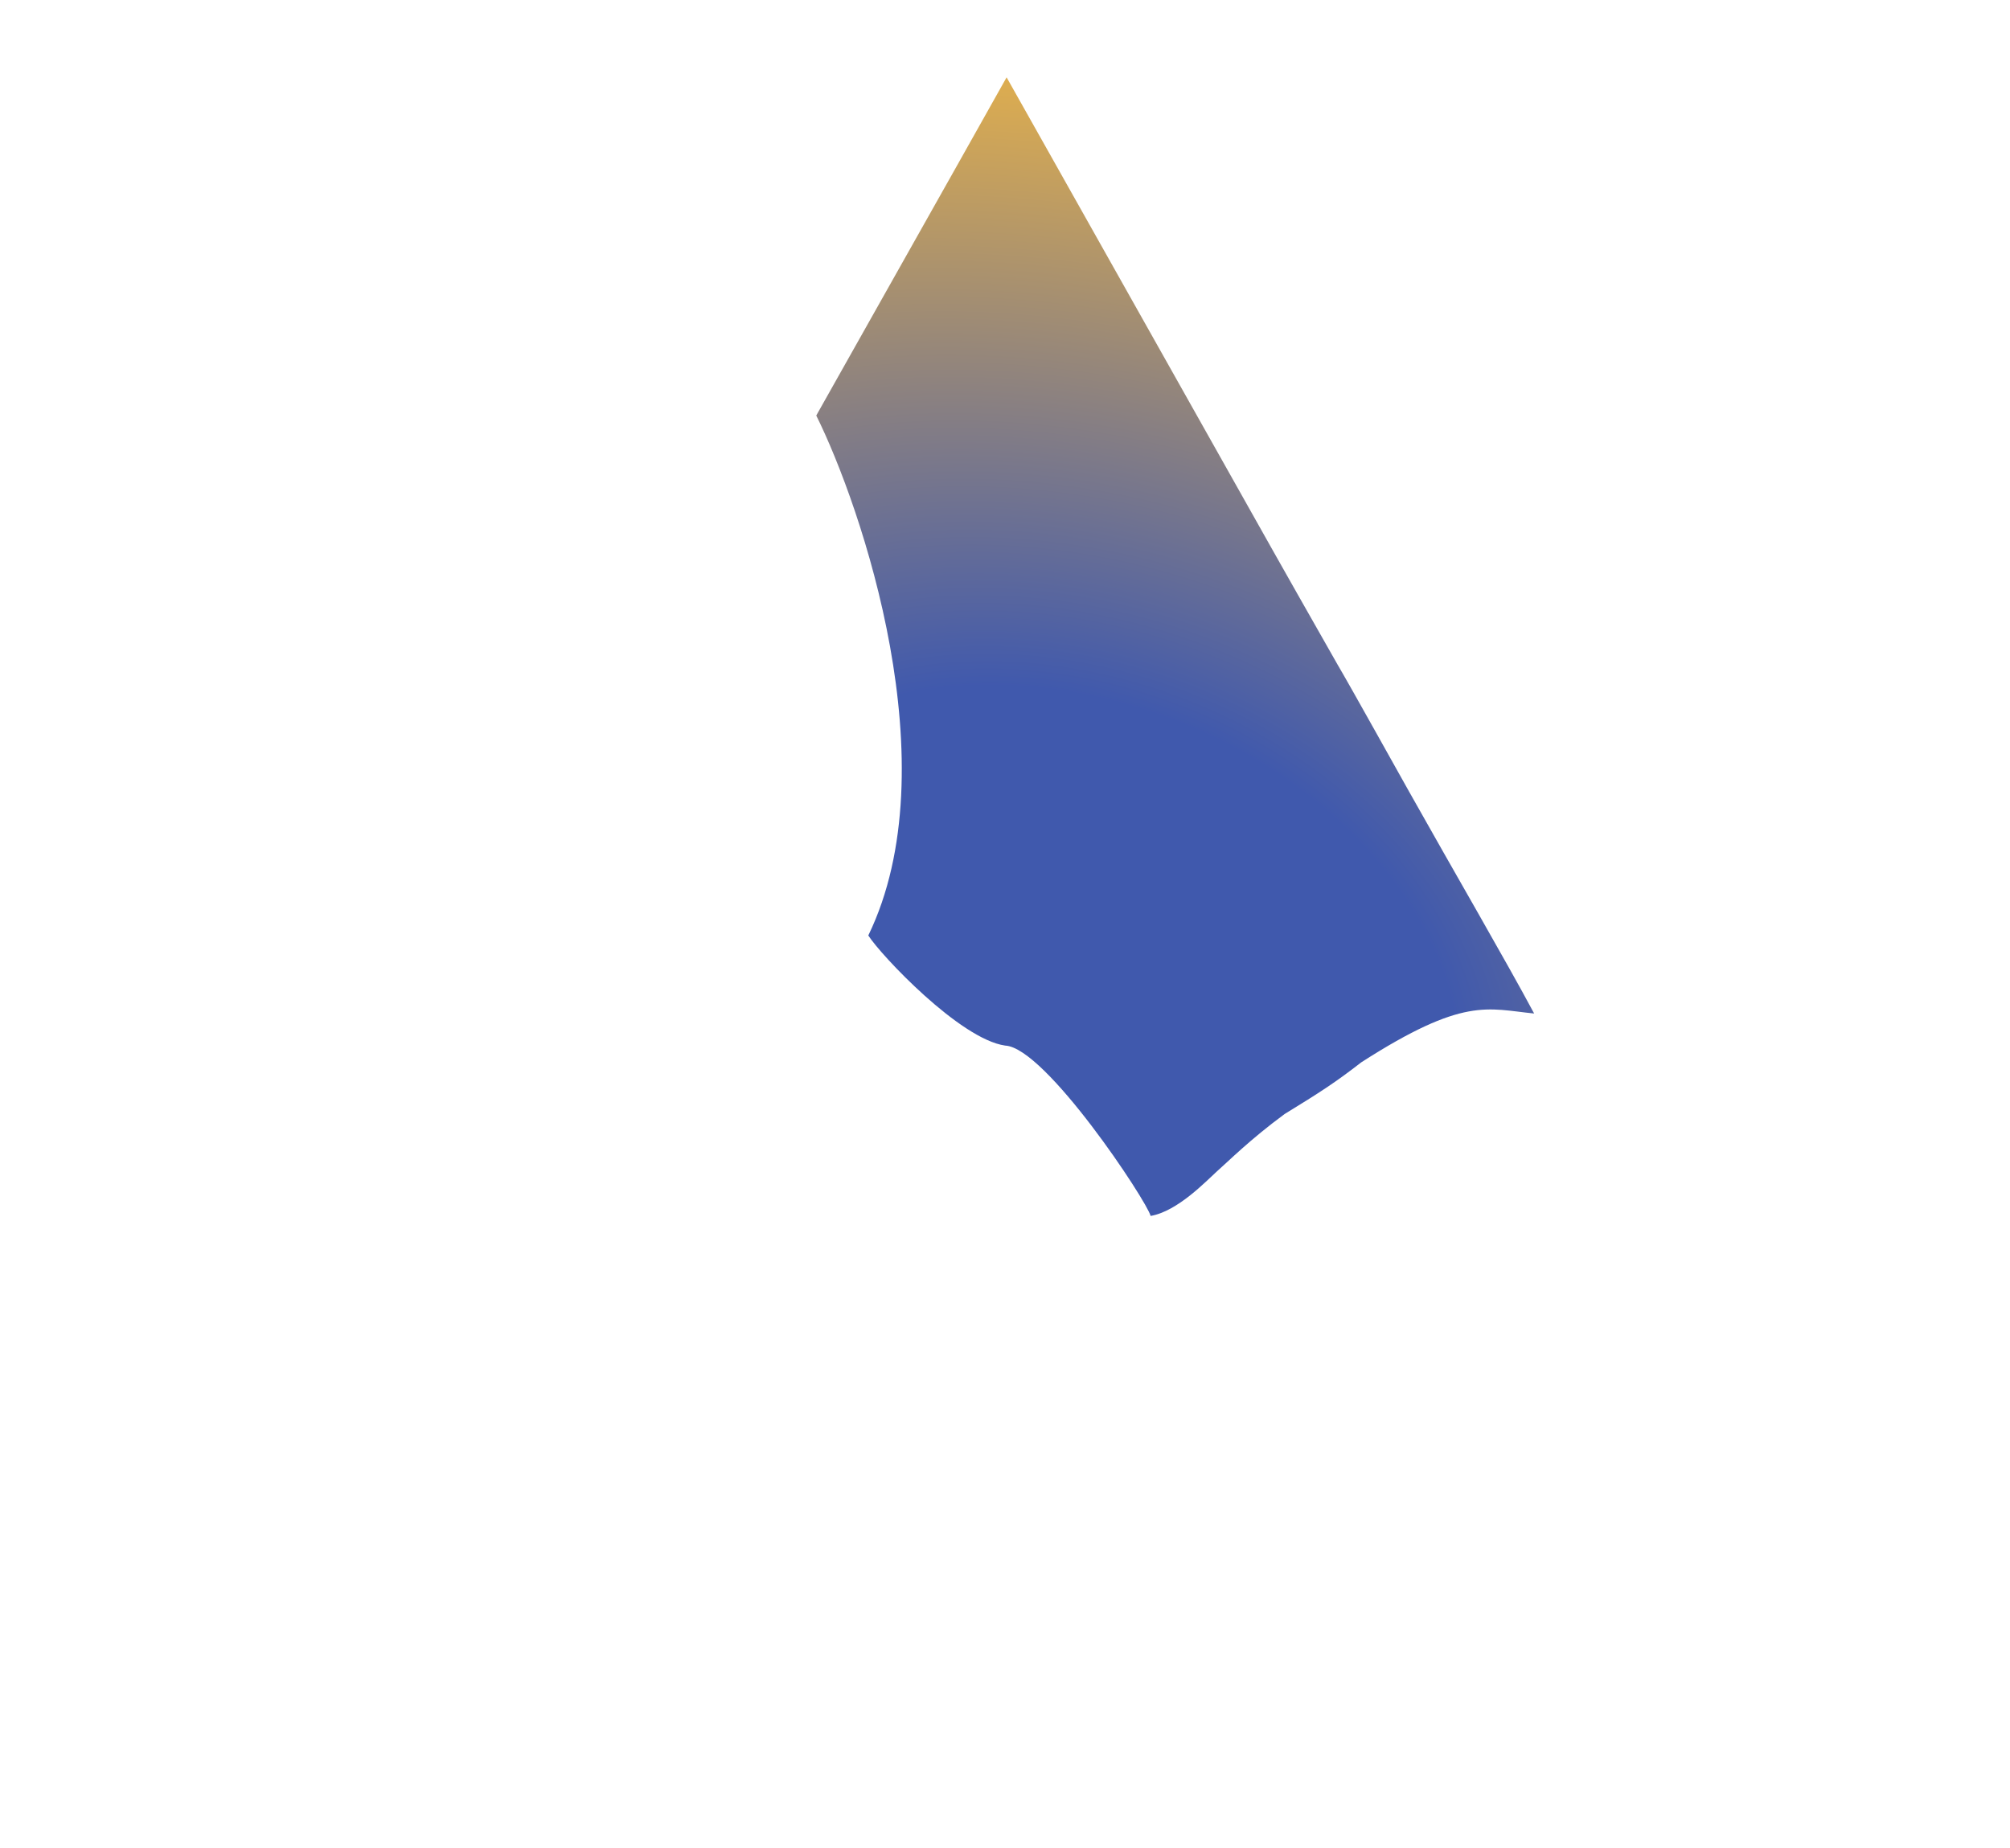 <?xml version="1.0" encoding="utf-8"?>
<!-- Generator: Adobe Illustrator 24.1.3, SVG Export Plug-In . SVG Version: 6.00 Build 0)  -->
<svg version="1.1" id="Layer_8" xmlns="http://www.w3.org/2000/svg" xmlns:xlink="http://www.w3.org/1999/xlink" x="0px" y="0px"
	 viewBox="0 0 563.9 518.6" style="enable-background:new 0 0 563.9 518.6;" xml:space="preserve">
<style type="text/css">
	.st0{fill:url(#SVGID_1_);}
</style>
<radialGradient id="SVGID_1_" cx="323.218" cy="275.395" r="356.119" fx="295.378" fy="302.424" gradientTransform="matrix(0.926 0.376 -0.279 0.687 100.665 -35.519)" gradientUnits="userSpaceOnUse">
	<stop  offset="0.316" style="stop-color:#4059AD"/>
	<stop  offset="1" style="stop-color:#F4B942"/>
</radialGradient>
<path class="st0" d="M357,154.3c-3.6-6.4-53.9-95.8-74.6-132.6l0,0c-15.8,28.2-46.4,82.4-53.4,94.9c12.7,25.6,37.6,98.5,14.6,145.9
	c3.5,5.5,25.7,29.1,38.4,30.9c11.3,0.5,39.8,43.7,40.8,47.8c7.6-1.3,15.6-9.8,18.6-12.5c3.2-2.8,9.1-8.8,19-16.1
	c9.8-6,14.3-8.9,21.5-14.5c28.8-18.5,35.4-15,48.5-13.7l0,0c-7.8-14.6-22.7-40.2-35.1-62.3c-3.4-6-15.7-28.2-20.1-35.7
	C369.7,176.8,357,154.3,357,154.3z"/>
</svg>
